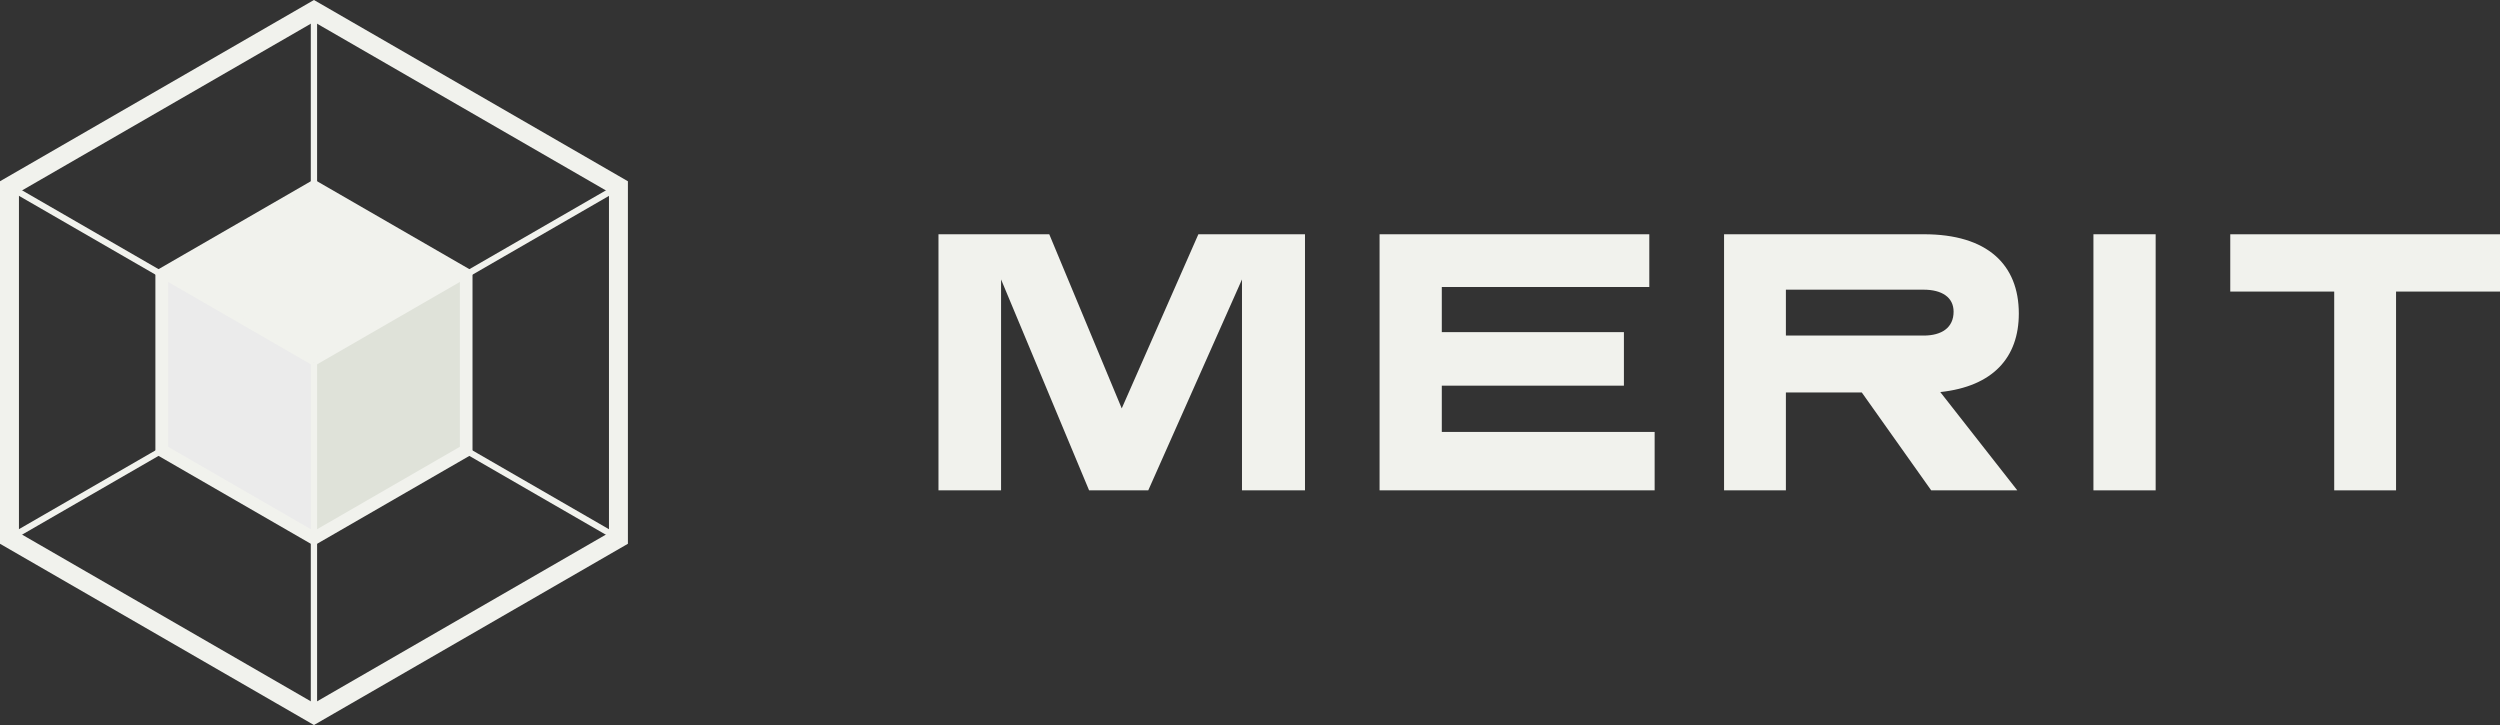 <?xml version="1.0" encoding="UTF-8"?>
<svg id="Layer_2" data-name="Layer 2" xmlns="http://www.w3.org/2000/svg" viewBox="0 0 899.97 261">
  <rect x="0" y="0" width="899.97" height="261" fill="#333333" stroke="none"/>
  <defs>
    <style>
      .cls-1 {
        fill: #fff;
        opacity: .9;
      }

      .cls-2 {
        fill: #dfe2d9;
      }

      .cls-3 {
        fill: #f1f2ed;
      }
    </style>
  </defs>
  <g id="Layer_1-2" data-name="Layer 1">
    <polygon class="cls-1" points="59.23 99.45 59.23 161.55 113.02 192.61 113.02 130.5 59.23 99.45"/>
    <polygon class="cls-3" points="113.02 68.39 113.02 68.39 59.23 99.45 113.02 130.5 166.8 99.45 113.02 68.39"/>
    <polygon class="cls-2" points="166.8 99.45 113.02 130.5 113.02 192.61 113.02 192.61 166.8 161.55 166.8 99.45"/>
    <g>
      <path class="cls-3" d="M113.02,196.41l-57.08-32.95v-65.91l57.08-32.95,57.08,32.95v65.91l-57.08,32.95ZM60.49,160.83l52.53,30.33,52.53-30.33v-60.66l-52.53-30.33-52.53,30.33v60.66Z"/>
      <path class="cls-3" d="M113.02,261L0,195.75V65.25L113.02,0l113.02,65.25v130.5l-113.02,65.25ZM6.82,191.81l106.2,61.31,106.2-61.31v-122.62L113.02,7.88,6.82,69.19v122.62Z"/>
      <rect class="cls-3" x="111.88" y="3.94" width="2.27" height="63.28"/>
      <rect class="cls-3" x="-.83" y="176.82" width="63.28" height="2.27" transform="translate(-84.84 39.24) rotate(-29.99)"/>
      <rect class="cls-3" x="194.08" y="146.32" width="2.27" height="63.28" transform="translate(-56.51 258.05) rotate(-60)"/>
      <rect class="cls-3" x="111.88" y="130.5" width="2.27" height="126.56"/>
      <rect class="cls-3" x="104.54" y="97.72" width="126.56" height="2.27" transform="translate(-26.95 97.14) rotate(-29.99)"/>
      <rect class="cls-3" x="57.08" y="35.58" width="2.27" height="126.56" transform="translate(-56.51 99.84) rotate(-60)"/>
    </g>
    <path class="cls-3" d="M469.77,176.52h-22.67v-75.93l-33.74,75.93h-21.3l-31.69-75.93v75.93h-22.53v-92.19h39.88l26.09,62.69,27.59-62.69h38.38v92.19Z"/>
    <path class="cls-3" d="M593.73,103.32h-74.7v16.25h65.56v19.26h-65.56v16.66h76.62v21.03h-99.02v-92.19h97.1v18.98Z"/>
    <path class="cls-3" d="M726.21,176.52h-31l-24.99-35.24h-27.32v35.24h-22.26v-92.19h71.97c22.81,0,34.14,10.92,34.14,28.54,0,15.84-9.29,26.22-28.27,28.27l27.72,35.37ZM642.9,104.27v16.53h49.58c6.55,0,10.79-2.87,10.79-8.6,0-5.19-4.23-7.92-10.79-7.92h-49.58Z"/>
    <path class="cls-3" d="M776.01,176.52h-22.4v-92.19h22.4v92.19Z"/>
    <path class="cls-3" d="M899.97,104.96h-37.42v71.56h-22.26v-71.56h-37.42v-20.62h97.1v20.62Z"/>
  </g>
</svg>
